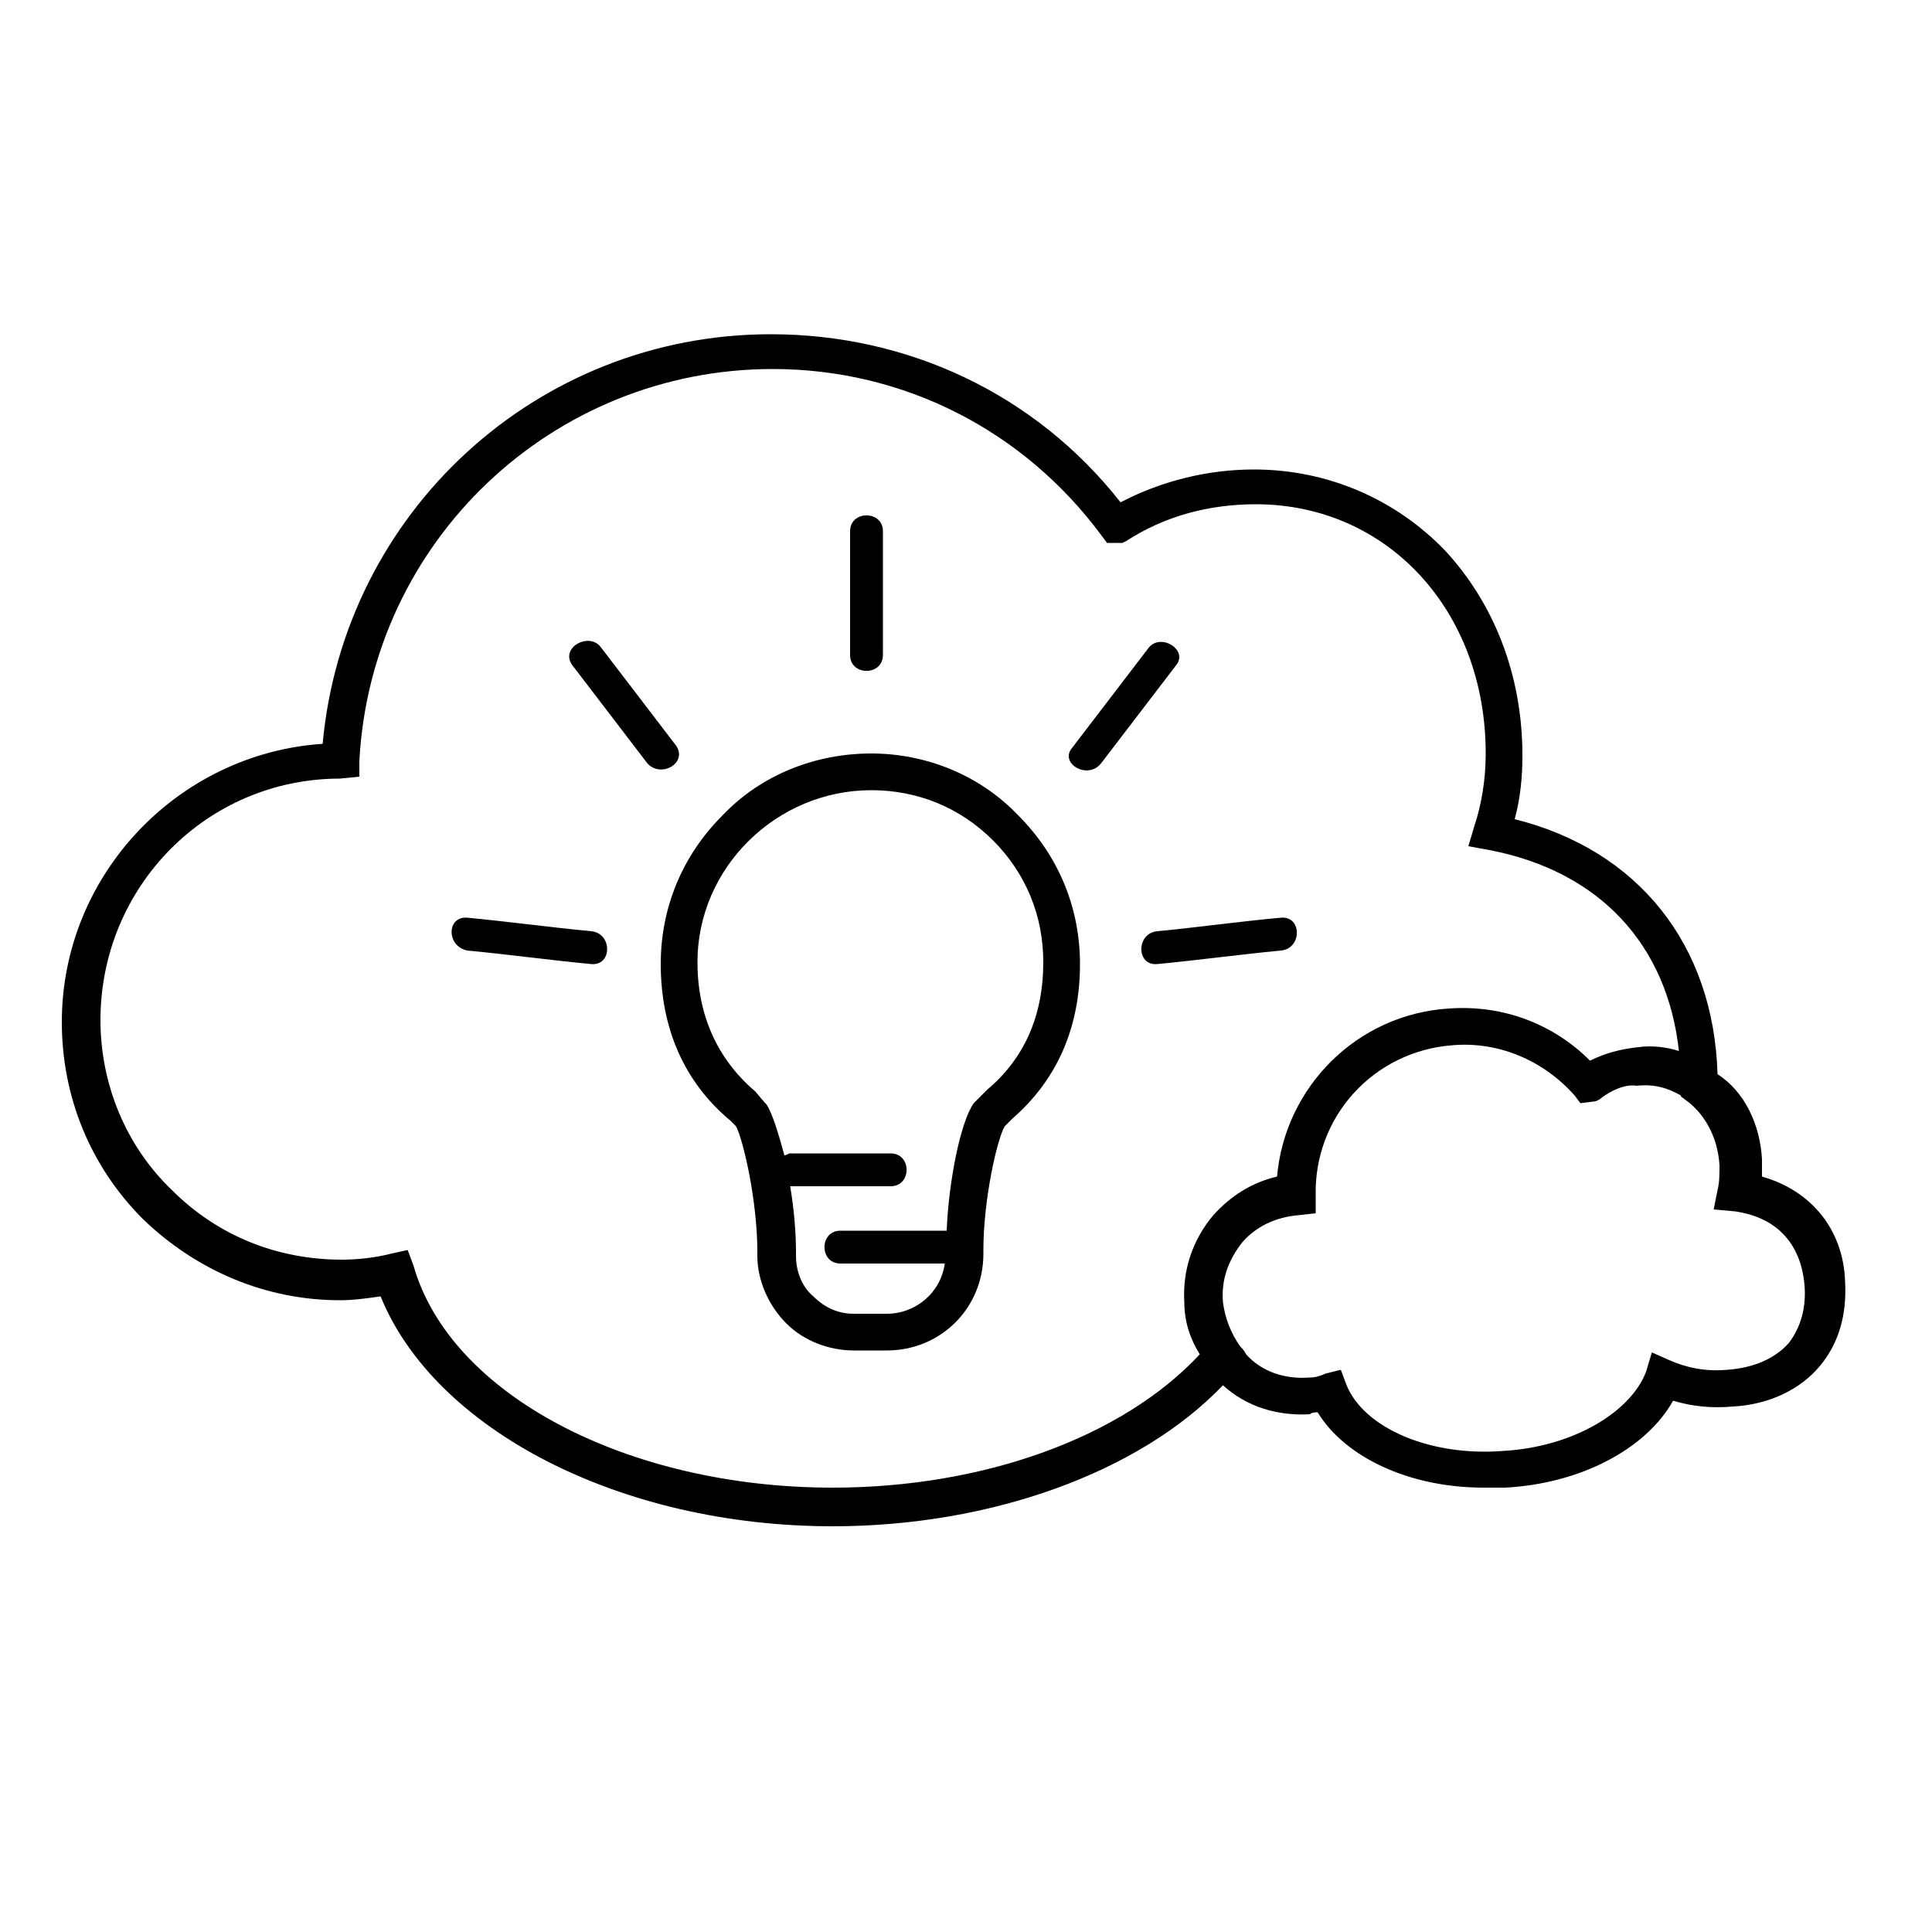 <svg class="svg-light" xmlns="http://www.w3.org/2000/svg" xmlns:xlink="http://www.w3.org/1999/xlink" version="1.1" x="0px" y="0px" viewBox="0 0 100 100" xml:space="preserve">
	<defs><link href="../css/svg.css" type="text/css" rel="stylesheet" xmlns="http://www.w3.org/1999/xhtml"/></defs>
	<path d="M66.3,47.5c1.1-0.1,1.1,1.6,0,1.7c-2.1,0.2-4.3,0.5-6.4,0.7c-1.1,0.1-1.1-1.6,0-1.7C62,48,64.1,47.7,66.3,47.5z"></path><path d="M55.5,38.7c1.3-1.7,2.6-3.4,3.9-5.1c0.6-0.9,2.1,0,1.5,0.8c-1.3,1.7-2.6,3.4-3.9,5.1C56.3,40.4,54.8,39.5,55.5,38.7          z"></path><path d="M45.7,27.5c0,2.1,0,4.3,0,6.4c0,1.1-1.7,1.1-1.7,0c0-2.1,0-4.3,0-6.4C44,26.4,45.7,26.4,45.7,27.5z"></path><path d="M52.7,42.2c2.1,2.1,3.2,4.8,3.2,7.7c0,3.3-1.2,6-3.5,8c-0.1,0.1-0.3,0.3-0.4,0.4c-0.4,0.7-1.1,3.8-1.1,6.4v0.2          c0,2.8-2.2,5-5,5l-1.7,0c-1.3,0-2.6-0.5-3.5-1.4c-0.9-0.9-1.5-2.2-1.5-3.5v-0.2c0-2.6-0.7-5.7-1.1-6.5          C38,58.2,37.8,58,37.8,58c-2.4-2-3.6-4.8-3.6-8.1c0-2.9,1.1-5.6,3.2-7.7c2-2.1,4.8-3.2,7.7-3.2C47.9,39,50.7,40.1,52.7,42.2          z M39.7,57.2c0.3,0.5,0.6,1.5,0.9,2.6c0.1,0,0.2-0.1,0.3-0.1c1.7,0,3.5,0,5.2,0c1.1,0,1.1,1.7,0,1.7c-1.7,0-3.5,0-5.2,0          c0.2,1.2,0.3,2.4,0.3,3.4v0.2c0,0.8,0.3,1.6,0.9,2.1c0.6,0.6,1.3,0.9,2.1,0.9l1.7,0c1.5,0,2.8-1.1,3-2.6c-0.1,0-0.2,0-0.2,0          c-1.7,0-3.5,0-5.2,0c-1.1,0-1.1-1.7,0-1.7c1.7,0,3.5,0,5.2,0c0.1,0,0.2,0,0.3,0c0.1-2.5,0.7-5.6,1.4-6.6l0.1-0.1l0.6-0.6          c1.9-1.6,2.9-3.8,2.9-6.6c0-2.4-0.9-4.6-2.6-6.3c-1.7-1.7-3.9-2.6-6.3-2.6c-4.9,0-9,4-9,8.9c0,2.7,1,5,3,6.7          C39.1,56.5,39.6,57.1,39.7,57.2L39.7,57.2z"></path><path d="M31.1,33.5c1.3,1.7,2.6,3.4,3.9,5.1c0.6,0.9-0.8,1.7-1.5,0.9c-1.3-1.7-2.6-3.4-3.9-5.1C29,33.5,30.5,32.7,31.1,33.5          z"></path><path d="M24.2,47.5c2.1,0.2,4.3,0.5,6.4,0.7c1.1,0.1,1.1,1.8,0,1.7c-2.1-0.2-4.3-0.5-6.4-0.7C23.1,49,23.1,47.4,24.2,47.5z"></path><path d="M75,52.2c2.8-0.2,5.4,0.8,7.3,2.7c0.8-0.4,1.6-0.6,2.5-0.7c0.7-0.1,1.5,0,2.1,0.2c-0.6-5.5-4.1-9.3-9.8-10.4          l-1.1-0.2l0.3-1c0.4-1.2,0.6-2.5,0.6-3.8c0-7.4-5.1-12.9-11.9-12.9c-2.4,0-4.7,0.6-6.7,1.9l-0.2,0.1l-0.8,0L57,27.7          C53,22.3,46.8,19.1,40,19.1h0c-11.4,0-20.8,8.9-21.4,20.3l0,0.8l-1,0.1c-6.9,0-12.4,5.6-12.4,12.5c0,3.3,1.3,6.5,3.7,8.8          c2.4,2.4,5.5,3.6,8.8,3.6c0.8,0,1.7-0.1,2.5-0.3l0.9-0.2l0.3,0.8C23.3,72.2,32.5,77,43.1,77c0,0,0,0,0,0          c7.8,0,15-2.6,19-6.9c-0.5-0.8-0.8-1.7-0.8-2.7c-0.1-1.6,0.4-3.2,1.5-4.5c0.9-1,2-1.7,3.3-2C66.5,56.3,70.2,52.5,75,52.2z           M82.8,56.9L82.6,57l-0.8,0.1l-0.3-0.4c-1.6-1.8-3.9-2.8-6.3-2.6c-4.1,0.3-7.2,3.7-7.1,7.8l0,0.9l-0.9,0.1          C66,63,65,63.5,64.3,64.3c-0.7,0.9-1.1,1.9-1,3.1c0.1,0.8,0.4,1.6,0.9,2.3c0.1,0.1,0.2,0.2,0.3,0.4c0.8,0.9,2,1.3,3.3,1.2          c0.3,0,0.6-0.1,0.8-0.2l0.8-0.2l0.3,0.8c0.9,2.2,4.3,3.7,8.1,3.4c3.6-0.2,6.6-2,7.4-4.1l0.3-1l0.9,0.4          c0.9,0.4,1.9,0.6,3,0.5c1.4-0.1,2.5-0.6,3.2-1.4c0.6-0.8,0.9-1.8,0.8-3c-0.2-2.2-1.5-3.5-3.6-3.8l-1.1-0.1l0.2-1          c0.1-0.4,0.1-0.8,0.1-1.3c-0.1-1.5-0.8-2.7-1.8-3.4c-0.1-0.1-0.2-0.1-0.2-0.2c-0.7-0.4-1.4-0.6-2.3-0.5          C84.2,56.1,83.4,56.4,82.8,56.9z M91.2,60c0,0.3,0,0.6,0,0.9c2.5,0.7,4.2,2.7,4.3,5.4c0.1,1.7-0.3,3.2-1.3,4.4          c-1,1.2-2.6,2-4.5,2.1c-1.1,0.1-2.1,0-3.1-0.3c-1.4,2.5-4.8,4.3-8.7,4.5c-0.4,0-0.7,0-1.1,0c-3.9,0-7.2-1.6-8.6-3.9          c-0.1,0-0.3,0-0.4,0.1c-1.7,0.1-3.3-0.4-4.5-1.5C59,76.2,51.3,79,43.1,79c0,0,0,0,0,0c-11,0-20.6-5-23.4-11.9          c-0.7,0.1-1.4,0.2-2.1,0.2h0c-3.8,0-7.4-1.5-10.2-4.2c-2.7-2.7-4.2-6.3-4.2-10.2c0-7.6,6-13.9,13.5-14.4          c1.1-12,11.1-21.2,23.2-21.2h0c7.1,0,13.7,3.1,18.1,8.7c2.1-1.1,4.5-1.7,6.9-1.7c3.9,0,7.4,1.6,9.9,4.2          c2.5,2.7,4,6.4,4,10.6c0,1.1-0.1,2.2-0.4,3.3c6.4,1.6,10.3,6.5,10.5,13.2C90.3,56.5,91.1,58.2,91.2,60z"></path>
</svg>